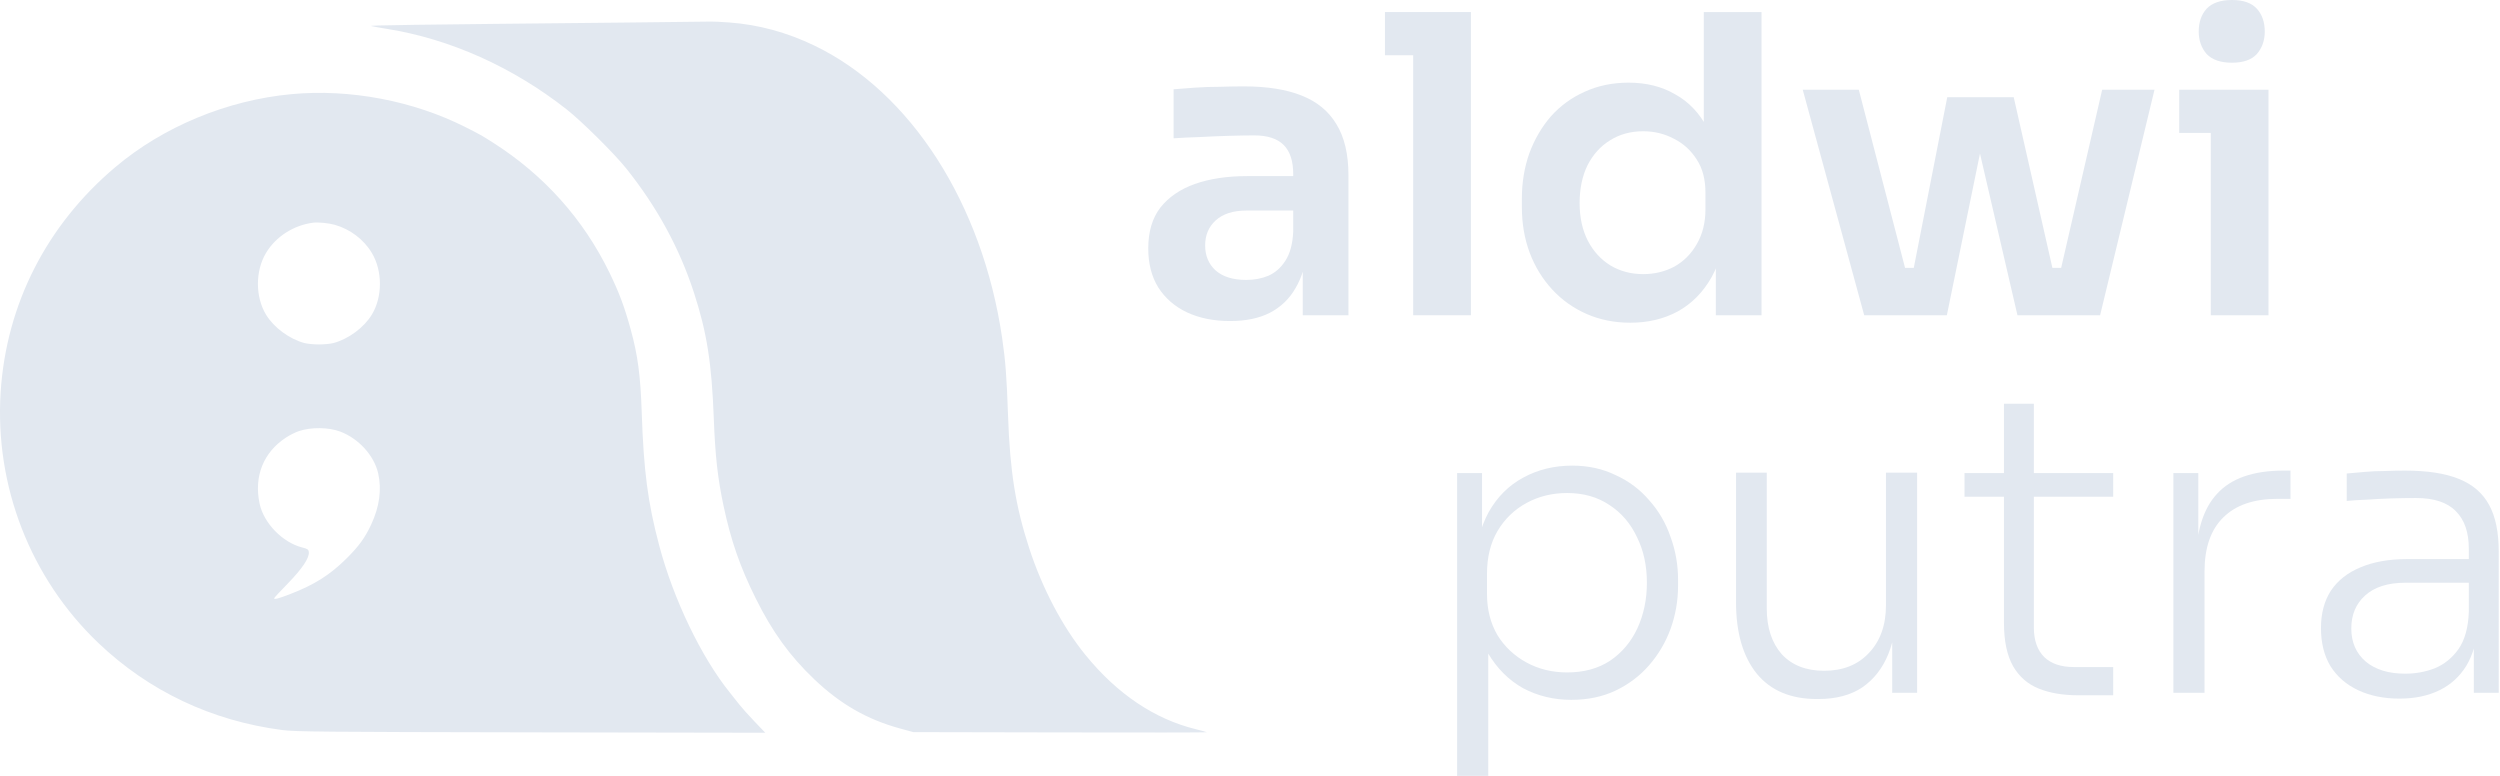 <svg width="116" height="36" viewBox="0 0 116 36" fill="none" xmlns="http://www.w3.org/2000/svg">
<path d="M60.448 14.627V11.524H60.005V8.075C60.005 7.471 59.857 7.021 59.562 6.726C59.266 6.43 58.81 6.282 58.193 6.282C57.872 6.282 57.487 6.289 57.037 6.302C56.587 6.314 56.131 6.334 55.669 6.359C55.219 6.372 54.815 6.392 54.455 6.417V4.143C54.75 4.118 55.084 4.092 55.457 4.066C55.83 4.04 56.209 4.028 56.594 4.028C56.992 4.015 57.365 4.008 57.712 4.008C58.791 4.008 59.684 4.15 60.39 4.432C61.11 4.715 61.649 5.158 62.009 5.762C62.382 6.366 62.568 7.156 62.568 8.132V14.627H60.448ZM57.076 14.896C56.318 14.896 55.65 14.762 55.072 14.492C54.506 14.222 54.063 13.837 53.742 13.335C53.434 12.835 53.279 12.231 53.279 11.524C53.279 10.753 53.466 10.124 53.838 9.636C54.224 9.147 54.757 8.781 55.438 8.537C56.131 8.293 56.941 8.171 57.866 8.171H60.294V9.77H57.827C57.211 9.77 56.735 9.925 56.401 10.233C56.08 10.528 55.919 10.914 55.919 11.389C55.919 11.864 56.08 12.25 56.401 12.545C56.735 12.841 57.211 12.989 57.827 12.989C58.2 12.989 58.54 12.924 58.849 12.796C59.17 12.655 59.433 12.423 59.639 12.102C59.857 11.768 59.979 11.319 60.005 10.753L60.66 11.505C60.596 12.237 60.416 12.854 60.12 13.355C59.838 13.856 59.44 14.241 58.926 14.511C58.425 14.768 57.808 14.896 57.076 14.896Z" fill="#E2E8F0"/>
<path d="M65.572 14.627V0.559H68.251V14.627H65.572ZM64.262 2.563V0.559H68.251V2.563H64.262Z" fill="#E2E8F0"/>
<path d="M75.645 14.974C74.912 14.974 74.238 14.839 73.621 14.569C73.005 14.299 72.472 13.92 72.022 13.432C71.572 12.944 71.225 12.378 70.981 11.736C70.737 11.081 70.615 10.374 70.615 9.616V9.212C70.615 8.466 70.731 7.766 70.962 7.111C71.206 6.456 71.54 5.884 71.964 5.396C72.401 4.908 72.921 4.529 73.525 4.259C74.142 3.976 74.823 3.835 75.568 3.835C76.39 3.835 77.109 4.015 77.726 4.375C78.356 4.721 78.857 5.248 79.229 5.955C79.602 6.661 79.807 7.548 79.846 8.614L79.056 7.689V0.559H81.734V14.627H79.615V10.175H80.077C80.039 11.241 79.82 12.134 79.422 12.854C79.024 13.56 78.497 14.094 77.842 14.453C77.199 14.8 76.467 14.974 75.645 14.974ZM76.242 12.719C76.769 12.719 77.251 12.603 77.688 12.372C78.124 12.128 78.471 11.781 78.728 11.331C78.998 10.869 79.133 10.329 79.133 9.713V8.942C79.133 8.325 78.998 7.811 78.728 7.4C78.458 6.976 78.105 6.655 77.668 6.437C77.231 6.205 76.756 6.09 76.242 6.09C75.664 6.09 75.15 6.231 74.701 6.514C74.264 6.783 73.917 7.169 73.66 7.67C73.416 8.171 73.294 8.755 73.294 9.424C73.294 10.092 73.422 10.676 73.679 11.177C73.936 11.665 74.283 12.044 74.72 12.314C75.169 12.584 75.677 12.719 76.242 12.719Z" fill="#E2E8F0"/>
<path d="M88.368 14.627L90.353 4.509H93.436L95.729 14.627H93.61L91.278 4.567H92.395L90.334 14.627H88.368ZM87.578 14.627L87.558 12.43H89.698V14.627H87.578ZM86.499 14.627L83.647 4.163H86.248L88.965 14.627H86.499ZM94.284 14.627V12.43H96.423L96.404 14.627H94.284ZM95.132 14.627L97.541 4.163H99.969L97.445 14.627H95.132Z" fill="#E2E8F0"/>
<path d="M102.58 14.627V4.163H105.258V14.627H102.58ZM101.115 6.167V4.163H105.258V6.167H101.115ZM103.562 2.91C103.036 2.91 102.644 2.775 102.387 2.505C102.143 2.223 102.021 1.876 102.021 1.465C102.021 1.028 102.143 0.674 102.387 0.405C102.644 0.135 103.036 0 103.562 0C104.089 0 104.474 0.135 104.719 0.405C104.963 0.674 105.085 1.028 105.085 1.465C105.085 1.876 104.963 2.223 104.719 2.505C104.474 2.775 104.089 2.91 103.562 2.91Z" fill="#E2E8F0"/>
<path d="M67.61 36V21.951H68.766V26.326L68.419 26.364C68.47 25.337 68.689 24.47 69.074 23.763C69.472 23.056 70.006 22.523 70.674 22.163C71.355 21.791 72.112 21.605 72.948 21.605C73.693 21.605 74.367 21.752 74.971 22.048C75.588 22.33 76.108 22.722 76.532 23.223C76.969 23.712 77.296 24.277 77.515 24.919C77.746 25.549 77.862 26.21 77.862 26.904V27.174C77.862 27.868 77.746 28.536 77.515 29.178C77.284 29.808 76.95 30.373 76.513 30.874C76.089 31.362 75.569 31.754 74.952 32.049C74.348 32.332 73.667 32.473 72.909 32.473C72.1 32.473 71.355 32.294 70.674 31.934C70.006 31.561 69.46 31.015 69.036 30.296C68.624 29.576 68.4 28.69 68.361 27.636L69.055 29.082V36H67.61ZM72.716 31.201C73.487 31.201 74.149 31.022 74.701 30.662C75.254 30.289 75.678 29.788 75.973 29.159C76.269 28.516 76.416 27.81 76.416 27.039C76.416 26.242 76.262 25.536 75.954 24.919C75.658 24.29 75.234 23.795 74.682 23.435C74.13 23.063 73.474 22.876 72.716 22.876C72.023 22.876 71.393 23.031 70.828 23.339C70.263 23.647 69.813 24.084 69.479 24.649C69.158 25.202 68.997 25.857 68.997 26.615V27.559C68.997 28.279 69.158 28.915 69.479 29.467C69.813 30.007 70.263 30.431 70.828 30.739C71.393 31.047 72.023 31.201 72.716 31.201Z" fill="#E2E8F0"/>
<path d="M84.31 32.435C83.089 32.435 82.158 32.043 81.515 31.259C80.873 30.463 80.552 29.358 80.552 27.945V21.932H81.978V28.234C81.978 29.12 82.209 29.827 82.672 30.354C83.147 30.867 83.802 31.124 84.637 31.124C85.511 31.124 86.205 30.848 86.719 30.296C87.245 29.743 87.509 29.005 87.509 28.08V21.932H88.954V32.146H87.798V27.887H88.029C88.029 28.838 87.894 29.653 87.624 30.334C87.355 31.002 86.95 31.523 86.41 31.895C85.871 32.255 85.19 32.435 84.368 32.435H84.31Z" fill="#E2E8F0"/>
<path d="M96.433 32.261C95.727 32.261 95.117 32.159 94.603 31.953C94.089 31.747 93.691 31.401 93.408 30.913C93.125 30.411 92.984 29.743 92.984 28.908V18.733H94.371V29.12C94.371 29.711 94.532 30.167 94.853 30.488C95.174 30.797 95.63 30.951 96.221 30.951H98.052V32.261H96.433ZM91.153 23.05V21.951H98.052V23.05H91.153Z" fill="#E2E8F0"/>
<path d="M100.845 32.146V21.951H102.001V26.21H101.885C101.885 24.72 102.213 23.622 102.868 22.915C103.523 22.195 104.551 21.836 105.951 21.836H106.279V23.146H105.682C104.577 23.146 103.735 23.435 103.157 24.013C102.579 24.579 102.29 25.414 102.29 26.519V32.146H100.845Z" fill="#E2E8F0"/>
<path d="M114.785 32.146V29.082H114.553V25.459C114.553 24.701 114.354 24.123 113.956 23.724C113.558 23.313 112.941 23.108 112.106 23.108C111.72 23.108 111.329 23.114 110.93 23.127C110.545 23.14 110.172 23.159 109.813 23.185C109.466 23.198 109.157 23.217 108.888 23.243V21.971C109.17 21.945 109.459 21.919 109.755 21.894C110.05 21.868 110.352 21.855 110.661 21.855C110.982 21.842 111.29 21.836 111.586 21.836C112.626 21.836 113.461 21.964 114.091 22.221C114.733 22.478 115.202 22.883 115.498 23.435C115.793 23.975 115.941 24.694 115.941 25.594V32.146H114.785ZM111.335 32.416C110.616 32.416 109.98 32.287 109.427 32.03C108.875 31.773 108.444 31.401 108.136 30.913C107.841 30.424 107.693 29.833 107.693 29.14C107.693 28.459 107.847 27.881 108.155 27.405C108.476 26.93 108.933 26.57 109.524 26.326C110.127 26.069 110.853 25.941 111.701 25.941H114.688V27.039H111.605C110.795 27.039 110.172 27.238 109.736 27.636C109.312 28.022 109.1 28.529 109.1 29.159C109.1 29.801 109.324 30.315 109.774 30.701C110.224 31.073 110.834 31.259 111.605 31.259C112.08 31.259 112.536 31.176 112.973 31.009C113.41 30.829 113.776 30.534 114.072 30.122C114.367 29.698 114.528 29.12 114.553 28.388L114.977 28.985C114.926 29.743 114.746 30.379 114.438 30.893C114.129 31.394 113.712 31.773 113.185 32.03C112.658 32.287 112.042 32.416 111.335 32.416Z" fill="#E2E8F0"/>
<path fill-rule="evenodd" clip-rule="evenodd" d="M29.154 1.045C18.783 1.148 17.078 1.172 17.227 1.209C17.316 1.231 17.644 1.29 17.955 1.34C20.88 1.807 23.785 3.108 26.284 5.069C26.99 5.623 28.5 7.12 29.059 7.819C30.489 9.61 31.52 11.5 32.193 13.561C32.8 15.422 33.023 16.835 33.121 19.437C33.186 21.16 33.301 22.188 33.57 23.459C33.915 25.085 34.336 26.296 35.065 27.764C35.835 29.316 36.648 30.44 37.78 31.517C38.99 32.67 40.23 33.382 41.755 33.8L42.376 33.97L49.2 33.984C52.953 33.993 56.013 33.989 56 33.977C55.987 33.965 55.758 33.902 55.49 33.836C53.573 33.368 51.833 32.197 50.362 30.386C49.296 29.074 48.362 27.3 47.755 25.437C47.119 23.483 46.863 21.875 46.773 19.285C46.712 17.492 46.654 16.742 46.498 15.674C45.585 9.451 42.263 4.275 37.798 2.12C36.516 1.501 35.191 1.141 33.83 1.042C33.455 1.015 33.075 0.996 32.986 1.001C32.897 1.005 31.172 1.025 29.154 1.045ZM13.53 4.368C10.546 4.645 7.583 5.871 5.354 7.752C2.166 10.44 0.292 14.117 0.03 18.195C-0.249 22.553 1.413 26.825 4.557 29.828C6.898 32.064 9.82 33.449 13.098 33.874C13.699 33.952 14.958 33.964 24.641 33.981L35.509 34L35.009 33.477C34.733 33.189 34.415 32.833 34.301 32.686C34.187 32.539 33.996 32.298 33.877 32.151C32.547 30.507 31.247 27.805 30.587 25.312C30.058 23.318 29.867 21.86 29.776 19.137C29.72 17.426 29.593 16.477 29.263 15.281C28.97 14.219 28.735 13.591 28.286 12.666C27.073 10.167 25.241 8.121 22.864 6.61C22.346 6.281 22.269 6.238 21.598 5.899C19.173 4.674 16.237 4.117 13.53 4.368ZM15.533 10.431C16.25 10.634 16.88 11.111 17.254 11.737C17.754 12.573 17.754 13.776 17.252 14.601C16.889 15.198 16.169 15.731 15.473 15.917C15.339 15.953 15.036 15.982 14.798 15.982C14.561 15.982 14.257 15.953 14.124 15.917C13.428 15.731 12.707 15.198 12.344 14.601C11.843 13.776 11.842 12.573 12.343 11.737C12.794 10.982 13.625 10.448 14.528 10.333C14.762 10.303 15.245 10.35 15.533 10.431ZM15.786 20.025C16.642 20.348 17.357 21.134 17.547 21.962C17.718 22.706 17.608 23.516 17.224 24.336C16.934 24.958 16.649 25.348 16.07 25.922C15.309 26.675 14.59 27.13 13.487 27.556C12.901 27.782 12.72 27.829 12.72 27.758C12.72 27.739 13.006 27.431 13.355 27.074C14.023 26.388 14.362 25.882 14.329 25.616C14.315 25.495 14.273 25.465 14.02 25.402C13.111 25.172 12.239 24.275 12.046 23.373C11.774 22.102 12.222 20.985 13.277 20.298C13.45 20.186 13.717 20.052 13.871 20.002C14.443 19.812 15.247 19.822 15.786 20.025Z" fill="#E2E8F0"/>
</svg>
